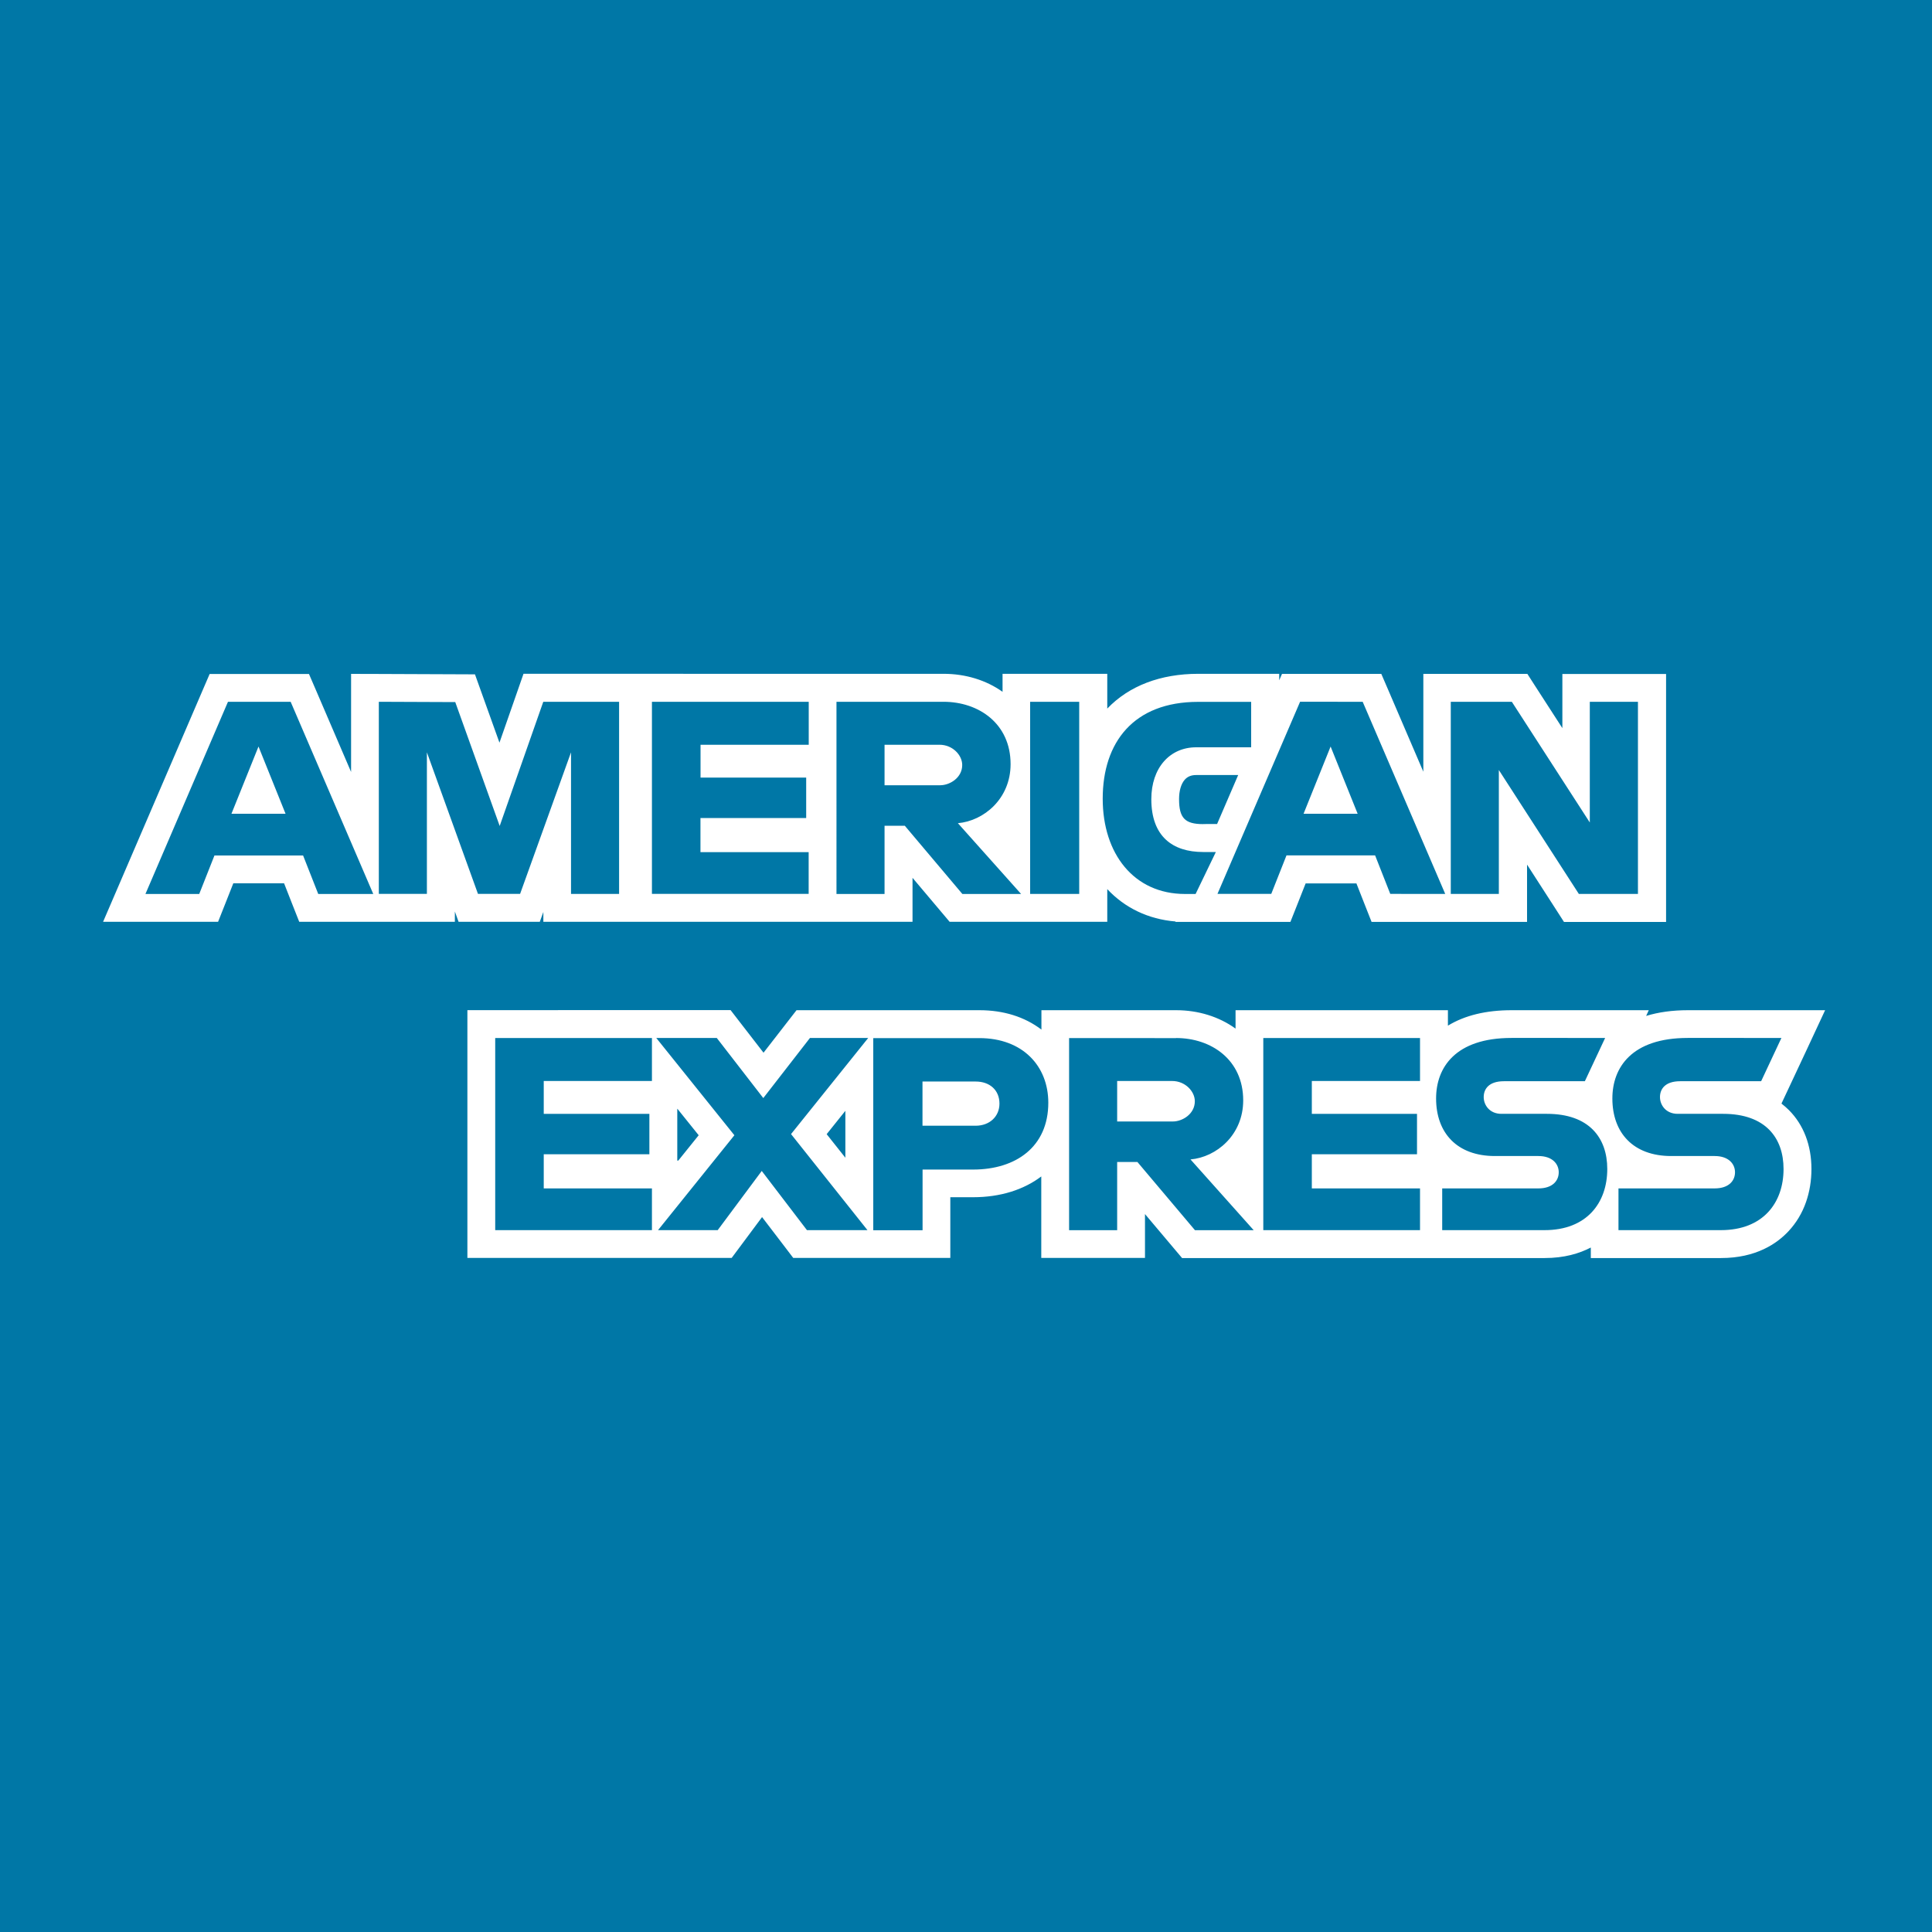 <?xml version="1.0" encoding="utf-8"?>
<!-- Generator: Adobe Illustrator 21.0.1, SVG Export Plug-In . SVG Version: 6.00 Build 0)  -->
<svg version="1.0" id="Слой_1" xmlns="http://www.w3.org/2000/svg" xmlns:xlink="http://www.w3.org/1999/xlink" x="0px" y="0px"
	 viewBox="0 0 2500 2500" style="enable-background:new 0 0 2500 2500;" xml:space="preserve">
<style type="text/css">
	.st0{fill:#0077A6;}
	.st1{fill:#FFFFFF;}
</style>
<rect x="-361.3" y="-235.3" class="st0" width="3287.3" height="3089.4"/>
<g>
	<path class="st0" d="M1111.9,1609.9L1111.9,1609.9l-76.6,0l-49.4-64.7l-48.2,64.7H622.8v-284.6h313.5l51.4,66.4l51.6-66.4h121.6
		l0,0h106.3c31.8,0,58.9,10.1,78.4,29.2c8.4,8.2,15.1,17.9,19.9,28.7v-58h156.3c27.7,0,53.4,8.9,72.3,25
		c9.6,8.2,17.2,17.9,22.6,28.8v-53.8h238.8v43.4c3.4-5.1,7.4-9.9,12-14.3c20.3-19.4,50.1-29.2,88.4-29.2h149.3l-17.9,38.3
		c2.5-3.2,5.3-6.3,8.3-9.2c20.3-19.4,50.1-29.2,88.4-29.2h149.3l-43,91.9h-116.1c-5,0-7.5,1-8,1.4c-0.1,0.2-0.1,0.5-0.1,1.1
		c0,2.4,1.6,3.7,4.9,3.7h58.9c30.9,0,55.2,8.7,72.2,25.8c15.6,15.7,23.9,37.7,23.9,63.5c0,27.2-8.6,50.8-24.9,68.2
		c-17.7,18.9-43.4,29-74.2,29h-150.5V1577c-1.1,1.3-2.3,2.7-3.5,3.9c-17.7,18.9-43.4,29-74.2,29h-460.9l-74.3-88.1v88.1h-98.2
		v-137.9c-5.8,13-14.3,24.2-25.4,33.5c-20.4,17-48.4,26-80.9,26h-47.4v78.5H1111.9z M1616.7,1558.6v-91.7
		c-4.3,8.6-9.9,16.5-16.7,23.4c-7.8,8-17.1,14.5-27,19.3L1616.7,1558.6z M861.6,1519.9v30.7l65.5-81.5l-65.5-81.6v29.3h-140v6.5
		h136.7v88.3H721.6v8.2H861.6z M1111.9,1549.6v-163.4l-65.3,81.3L1111.9,1549.6z M2218.8,1519.9c6,0,7.9-1.6,8.1-1.7
		c0.1-0.1,0.3-0.3,0.3-1.1c0-3-8-3-8.4-3h-56.2c-27.8,0-50.8-8.6-67.1-23.8c1.5,7.1,2.3,14.6,2.3,22.5c0,2.4-0.1,4.8-0.2,7.2H2218.8
		z M1990.7,1519.9c6,0,7.9-1.6,8.1-1.7c0.1-0.1,0.3-0.3,0.3-1.1c0-3-8-3-8.4-3h-56.2c-38.5,0-67.9-16.5-82.9-44.5v42.2h-136.1v8.2
		h132.8H1990.7z M1938.1,1418.6c-0.1,0.2-0.1,0.5-0.1,1.1c0,2.4,1.6,3.7,4.9,3.7h58.9c29.3,0,52.6,7.8,69.5,23.2
		c-1.8-7.8-2.7-16.2-2.7-25c0-8.1,0.8-15.8,2.5-23.1l-8.8,18.7h-116.1C1941.1,1417.2,1938.7,1418.2,1938.1,1418.6z M1262.4,1438.7
		c3,0,12.9-0.8,12.9-10.6c0-10.6-9.5-10.6-12.7-10.6h-50.9v21.3H1262.4z M1517.6,1433.2c3.1,0,10.5-2.8,10.5-8.2
		c0-2.4-3.9-8.2-11.4-8.2h-53.1v16.3H1517.6z M1840.4,1423.4c0-0.6,0-1.2,0-1.8c0-1.6,0-3.1,0.1-4.7h-125v6.5H1840.4z
		 M1786.8,1174.8l-19.6-49.8h-90.2l-19.7,49.8H1548l0,0h-14.7c-37.5,0-69.3-14.3-91.9-41.4c-12.5-14.9-21.5-32.9-26.9-53.3v94.7
		h-53.1l0,0H1237l-74.3-88.1v88.1h-98.2v0l-238.8,0V890.1h238.8v0h156.3c27.7,0,53.4,8.9,72.3,25c9.2,7.9,16.6,17.1,22,27.5v-52.6
		h99.5v96.5c5.7-21.6,15.6-40.3,29.4-55.3c24.7-26.9,61.5-41.2,106.4-41.2h86.7v77.8l33.4-77.7h104.8l84.2,196V890.1h106.8
		l73.1,113.2V890.1h98.2v284.6h-104.3l-75.7-117.2v117.2l-60.1,0l0,0H1786.8z M1315.1,1122.8v-89.7c-4.2,8.1-9.6,15.5-16,22.2
		c-7.8,8-17.1,14.5-27,19.3L1315.1,1122.8z M1064.5,1084.8v-103h-140v6.5h136.7v88.3H924.4v8.2H1064.5z M1547.8,985
		c-24.3,0-40,19.3-40,49.1c0,34.4,15.6,50.4,49.1,50.4h30l42.8-99.4H1547.8z M1730.2,1035l-8.4-20.8l-8.4,20.8H1730.2z
		 M1216.6,998.1c3.1,0,10.5-2.8,10.5-8.2c0-2.4-3.9-8.2-11.4-8.2h-53.1v16.3H1216.6z M399.5,1174.8l-19.6-49.8h-90.2l-19.7,49.8
		H160.8l122.4-284.6H388l84.3,196.3V890l129.6,0.5l44.6,124.4l43.6-124.8h128.9v284.6h-98.2v-98l-35.2,98h-79.8l-35.4-98.2v98.2
		h-60.2l0,0H399.5z M342.9,1035l-8.4-20.8l-8.4,20.8H342.9z"/>
	<path class="st1" d="M2119.5,908.1v248.6h-76.5l-103.5-160.3v160.3l-62.2,0V908.1h79l100.9,156.2V908.1H2119.5 M1619,908.1V967
		h-71.2c-34,0-58,26.5-58,67.1c0,48.2,27.5,68.4,67.1,68.4h16.4l-26.2,54.3h-13.7c-66.3,0-106.5-52.2-106.5-123.3
		c0-72.8,39.8-125.3,123.5-125.3H1619 M1396.5,908.1v248.6h-63.5V908.1H1396.5 M1046.5,908.1v55.6h-140v42.5h136.7v52.3H906.4v44.2
		h140v54H843.6V908.1H1046.5 M801.1,908.1v248.6h-62.2V973.5l-65.9,183.2h-54.5l-66.1-183.2v183.2h-62.2V908.1l98.9,0.4l57.5,160.3
		L703,908.1H801.1 M1763.3,908.1l106.8,248.6H1799l-19.6-49.8h-114.7l-19.7,49.8h-69.6l106.9-248.6H1763.3 M1686.8,1053h70l-35-87
		L1686.8,1053 M1220.8,908.1c45.8,0,86.9,28.3,86.9,80.7c0,44.7-34.6,73.5-68.2,76.4l81.8,91.6h-76l-74.5-88.3h-26.2v88.3h-62.2
		V908.1H1220.8 M1144.6,1016.1h72c12.5,0,28.5-9.7,28.5-26.2c0-12.8-12.4-26.2-29.4-26.2h-71.1V1016.1 M376.1,908.1L483,1156.8
		h-71.2l-19.6-49.8H277.5l-19.7,49.8h-69.6L295,908.1H376.1 M299.5,1053h70l-35-87L299.5,1053 M2305.1,1343.2l-26.2,55.9h-104.7
		c-20,0-26.2,10.5-26.2,20.5c0,10.3,7.6,21.7,22.9,21.7h58.9c54.5,0,78.1,30.9,78.1,71.4c0,43.5-26.3,79.1-81.1,79.1h-132.5v-54
		h124.4c18.4,0,26.4-9.9,26.4-20.9c0-10.5-7.9-21-26.4-21h-56.2c-48.9,0-76.1-29.8-76.1-74.5c0-39.9,24.9-78.3,97.5-78.3H2305.1
		 M2077,1343.2l-26.2,55.9h-104.7c-20,0-26.2,10.5-26.2,20.5c0,10.3,7.6,21.7,22.9,21.7h58.9c54.5,0,78.1,30.9,78.1,71.4
		c0,43.5-26.3,79.1-81.1,79.1h-132.5v-54h124.4c18.4,0,26.4-9.9,26.4-20.9c0-10.5-7.9-21-26.4-21h-56.2c-48.9,0-76.1-29.8-76.1-74.5
		c0-39.9,24.9-78.3,97.5-78.3H2077 M1837.5,1343.2v55.6h-140v42.5h136.1v52.3h-136.1v44.2h140v54l-202.8,0v-248.6H1837.5
		 M1521.8,1343.2c45.8,0,86.9,28.3,86.9,80.7c0,44.7-34.6,73.5-68.2,76.4l81.8,91.6h-76l-74.5-88.3h-26.2v88.3h-62.2v-248.6H1521.8
		 M1445.6,1451.2h72c12.5,0,28.5-9.7,28.5-26.2c0-12.8-12.4-26.2-29.4-26.2h-71.1V1451.2 M1123.4,1343.2l-99.8,124.3l98.9,124.3
		h-78.3l-58.5-76.6l-57,76.6h-77.2l98.8-122.8l-101.1-125.9h78.3l60.2,77.8l60.4-77.8H1123.4 M843.6,1343.2v55.6h-140v42.5h136.7
		v52.3H703.6v44.2h140v54l-202.8,0v-248.6H843.6 M1267.2,1343.3c56.3,0,89.3,36.3,89.3,83.6c0,57.1-42,86.5-97.3,86.5h-65.4v78.5
		h-63.8v-248.6H1267.2 M1193.7,1456.7h68.7c18.2,0,30.9-12,30.9-28.6c0-17.7-12.8-28.6-30.7-28.6h-68.9V1456.7 M454.3,872v36.1v90.8
		l-45.1-105l-9.4-21.8h-23.7H295h-23.7l-9.4,21.8L155,1142.6l-21.6,50.2h54.7h69.6h24.5l9-22.7l10.7-27.1h65.7l10.6,27l9,22.8h24.5
		H483h54.7l0,0h14.9h36v-13.3l4.8,13.3h25.3h54.5h25.3l4.6-12.7v12.7h36h62.2h6.5h36h202.8v0h36h62.2h36v-36v-20.9l37.2,44.1
		l10.8,12.8h16.7h76h80.4l0,0h30.9v-36v-6.3c22.4,24,52.8,39,88.4,41.9l-0.2,0.5h54.7h69.6h24.5l9-22.7l10.7-27.1h65.7l10.6,27
		l9,22.8h24.5h71.2h54.7l0,0l14.8,0l36,0v-36v-38.1l37.2,57.7l10.6,16.5h19.6h76.5h36v-36V908.1v-36h-36h-62.2h-36v36v34.1
		l-34.7-53.7l-10.6-16.5h-19.6h-79h-36v36v90.6l-45-104.8l-9.4-21.8h-23.7h-81.1h-23.7l-3.6,8.3v-8.4h-36h-68.7
		c-48.9,0-89.6,15.5-117.8,45v-9v-36h-36h-63.5h-36v23.3c-21.2-15.1-47.9-23.3-76.3-23.3h-138.3v0h-36H843.6h-6.5h-36H703h-25.6
		l-8.4,24.1L646.3,961l-23.2-64.7l-8.5-23.7l-25.2-0.1l-98.9-0.4L454.3,872L454.3,872z M1556.8,1066.4c-23.5,0-31.1-7.9-31.1-32.4
		c0-10.7,2.6-19.6,7.3-25c3.6-4.1,8.4-6.1,14.7-6.1h54.5l-27.3,63.4h-1.8H1556.8L1556.8,1066.4z M2361.7,1307.2h-56.6h-121
		c-20,0-38,2.5-54,7.4l3.4-7.4H2077h-121c-33,0-60.6,6.7-82.4,20v-20h-36h-202.8h-36v23.8c-21.3-15.4-48.2-23.8-76.9-23.8h-138.3
		h-36v25.1c-21.6-16.5-49.1-25.1-80.2-25.1h-68.8l0,0h-75.1h-75.2h-17.6l-10.8,13.9l-31.9,41.1l-31.8-41.1l-10.8-14h-17.7h-47.8h-36
		H640.8h-36v36v248.6v36h36l202.8,0h36l49.1,0h18.1l10.8-14.5l28.5-38.3l29.5,38.6l10.8,14.2h17.8h49.7v0h36h63.8h36v-36v-42.5h29.4
		c35.4,0,65.6-9.7,88.3-26.9v69.4v36h36h62.2h36v-36V1571l37.2,44.1l10.8,12.8h16.7h52.4h36l195.6,0l0,0h36h132.5
		c25.2,0,44.7-5.8,59.7-13.6v13.6h36h132.5c45.4,0,72.5-18.8,87.3-34.7c10-10.7,17.7-23.4,22.7-37.8c4.6-13.2,7-27.6,7-42.7
		c0-30.7-10.1-57.1-29.1-76.2c-2.8-2.8-6-5.6-9.7-8.5l6.4-13.6l26.2-55.9L2361.7,1307.2L2361.7,1307.2z M876.4,1434.8h0.2l27.5,34.2
		l-26.4,32.8h-1.3v-8.2v-52.3V1434.8L876.4,1434.8z M1069.7,1467.6l24.2-30.2v60.7L1069.7,1467.6L1069.7,1467.6z"/>
</g>
</svg>

